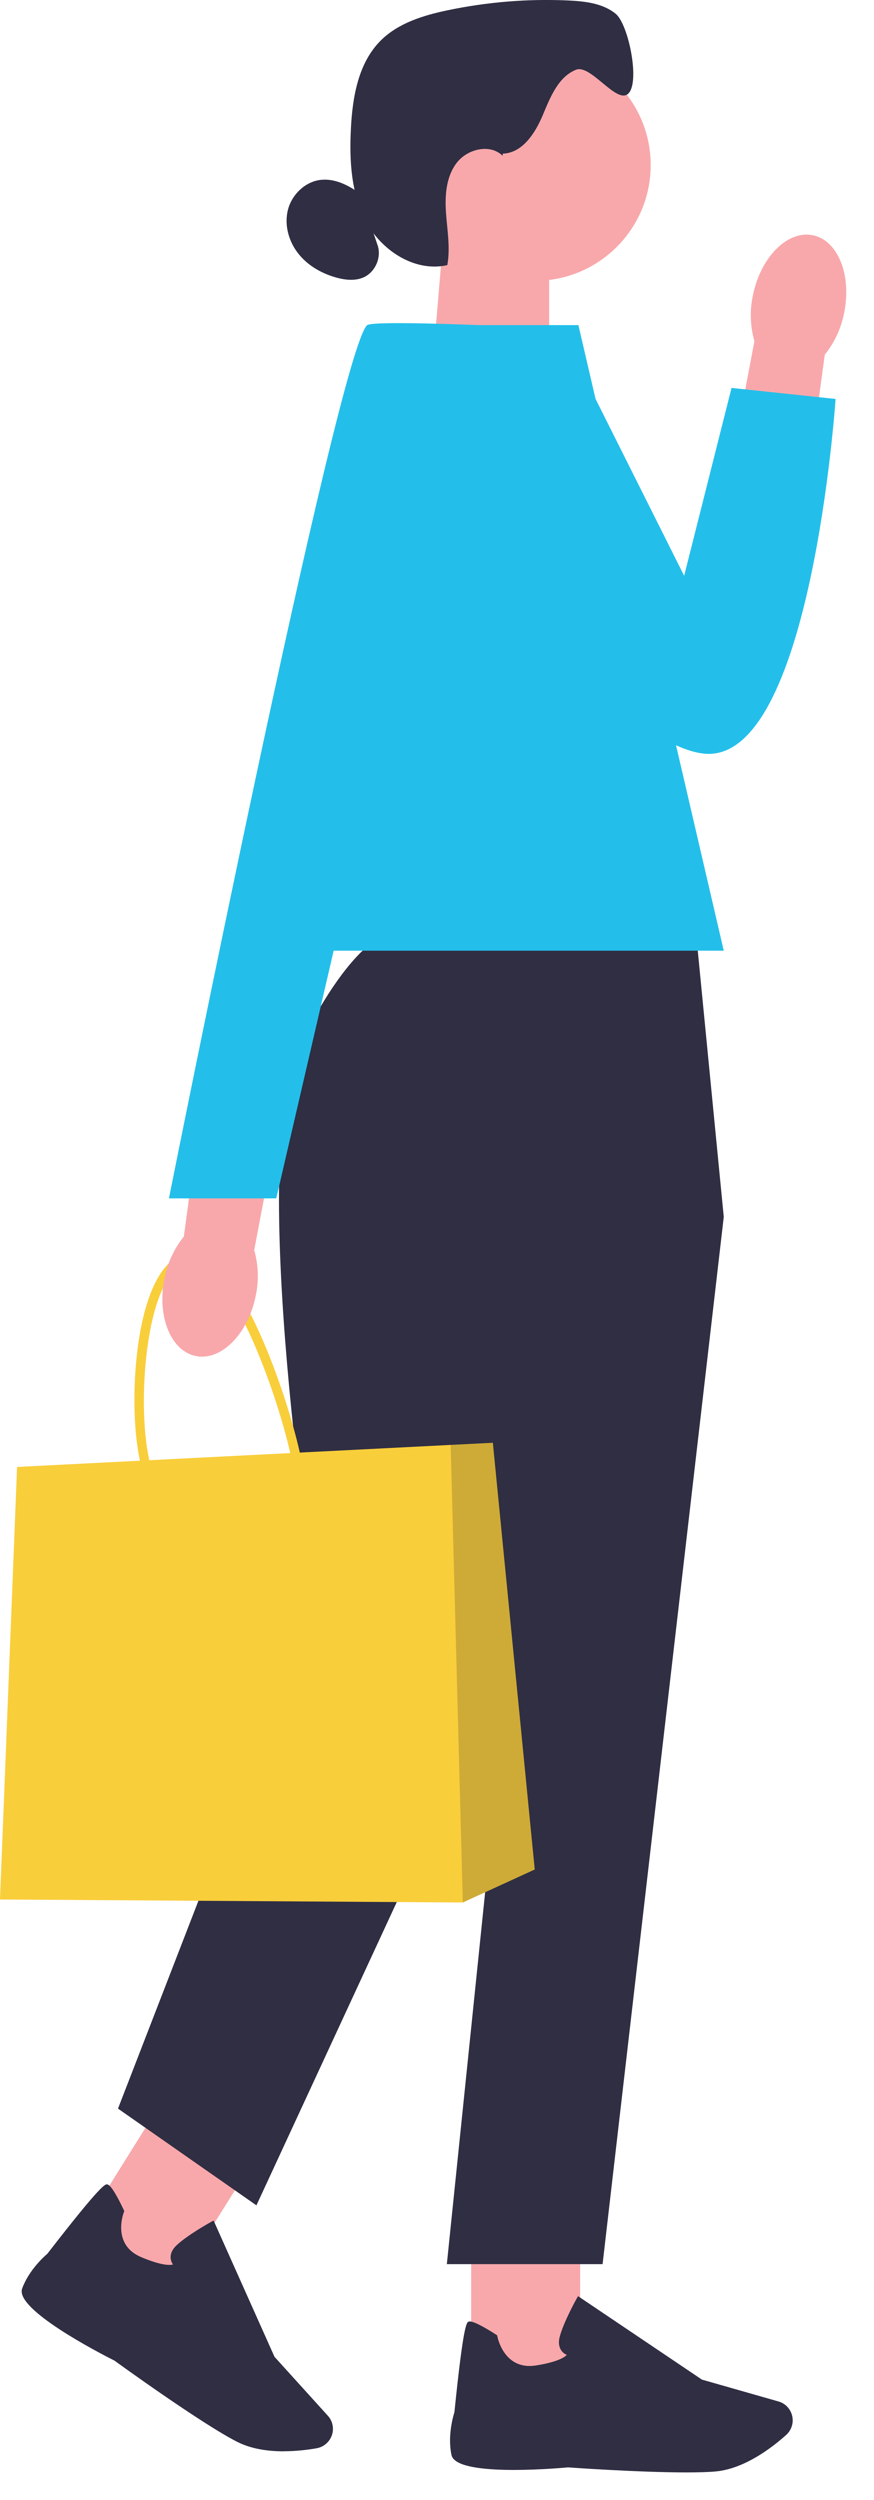 <svg width="28" height="80" viewBox="0 0 28 80" fill="none" xmlns="http://www.w3.org/2000/svg">
<g clip-path="url(#clip0_184_237)">
<path d="M13.864 11.636L17.593 12.858V7.507H14.21L13.864 11.636Z" fill="#F8A8AB"/>
<path d="M17.131 8.988C15.079 8.988 13.416 7.329 13.416 5.283C13.416 3.237 15.079 1.578 17.131 1.578C19.183 1.578 20.846 3.237 20.846 5.283C20.846 7.329 19.183 8.988 17.131 8.988Z" fill="#F8A8AB"/>
<path d="M16.11 4.916C16.733 4.897 17.141 4.27 17.383 3.698C17.625 3.126 17.873 2.469 18.45 2.233C18.922 2.04 19.754 3.346 20.126 2.998C20.514 2.636 20.136 0.775 19.724 0.44C19.312 0.106 18.748 0.041 18.218 0.016C16.924 -0.044 15.622 0.061 14.353 0.326C13.568 0.489 12.761 0.735 12.194 1.3C11.477 2.019 11.293 3.101 11.242 4.114C11.188 5.15 11.248 6.234 11.754 7.141C12.259 8.047 13.316 8.716 14.33 8.484C14.431 7.936 14.328 7.372 14.288 6.813C14.25 6.256 14.29 5.654 14.632 5.21C14.973 4.766 15.702 4.59 16.099 4.984" fill="#2F2E43"/>
<path d="M11.54 6.199C11.168 5.928 10.723 5.701 10.266 5.757C9.773 5.817 9.354 6.223 9.227 6.703C9.101 7.184 9.242 7.713 9.549 8.105C9.854 8.498 10.31 8.757 10.79 8.887C11.068 8.962 11.373 8.993 11.639 8.88C12.029 8.712 12.241 8.215 12.087 7.819" fill="#2F2E43"/>
<path d="M15.095 71.188H18.587V76.129H15.095V71.188Z" fill="#F8A8AB"/>
<path d="M21.988 79.119C22.355 79.119 22.682 79.111 22.929 79.088C23.856 79.003 24.741 78.319 25.186 77.92C25.386 77.741 25.45 77.455 25.346 77.209C25.271 77.032 25.123 76.899 24.938 76.848L22.487 76.149L18.518 73.478L18.473 73.558C18.457 73.588 18.066 74.288 17.936 74.761C17.886 74.94 17.9 75.09 17.975 75.206C18.026 75.286 18.1 75.333 18.158 75.359C18.086 75.434 17.861 75.587 17.168 75.697C16.156 75.856 15.942 74.811 15.934 74.767L15.927 74.732L15.897 74.712C15.415 74.403 15.118 74.262 15.017 74.292C14.953 74.31 14.847 74.343 14.558 77.192C14.53 77.282 14.328 77.937 14.465 78.564C14.613 79.246 17.601 79.011 18.2 78.958C18.216 78.96 20.454 79.119 21.986 79.119H21.988Z" fill="#2F2E43"/>
<path d="M5.153 67.303L8.116 69.146L5.494 73.338L2.531 71.496L5.153 67.303Z" fill="#F8A8AB"/>
<path d="M9.089 78.442C9.499 78.442 9.876 78.393 10.145 78.346C10.408 78.299 10.615 78.09 10.658 77.827C10.688 77.638 10.633 77.446 10.503 77.305L8.794 75.419L6.843 71.059L6.763 71.102C6.733 71.119 6.031 71.506 5.669 71.839C5.531 71.965 5.463 72.1 5.466 72.238C5.468 72.334 5.504 72.411 5.541 72.466C5.441 72.492 5.169 72.502 4.522 72.229C3.578 71.832 3.952 70.831 3.969 70.789L3.982 70.756L3.967 70.724C3.722 70.207 3.547 69.931 3.443 69.903C3.378 69.885 3.272 69.856 1.516 72.123C1.444 72.183 0.926 72.634 0.709 73.237C0.474 73.894 3.133 75.273 3.668 75.542C3.685 75.555 6.468 77.573 7.612 78.147C8.065 78.374 8.602 78.444 9.091 78.444L9.089 78.442Z" fill="#2F2E43"/>
<path d="M12.524 29.871H22.3L23.187 38.941L19.305 72.454H14.315L16.311 53.098L8.215 70.573L3.78 67.477L10.101 51.162C10.101 51.162 7.844 36.95 9.618 33.41C11.392 29.869 12.524 29.871 12.524 29.871Z" fill="#2F2E43"/>
<path d="M7.662 30.423H23.187L18.53 10.404H11.765L7.662 30.423Z" fill="#23BFEA"/>
<path d="M27.044 10.009C27.292 8.792 26.837 7.68 26.03 7.525C25.223 7.37 24.367 8.233 24.121 9.451C24.016 9.936 24.032 10.438 24.169 10.917L23.187 16.091L25.725 16.492L26.423 11.35C26.739 10.957 26.95 10.498 27.044 10.009Z" fill="#F8A8AB"/>
<path d="M11.93 10.404H17.896L21.918 18.426L23.436 12.414L26.769 12.767C26.769 12.767 25.98 24.513 22.534 24.115C19.087 23.718 11.048 13.136 11.932 10.402H11.93V10.404Z" fill="#23BFEA"/>
<path d="M6.296 48.455C6.758 48.455 7.263 48.342 7.76 48.23C8.129 48.147 8.454 48.127 8.716 48.111C9.111 48.086 9.424 48.066 9.598 47.835C9.769 47.607 9.769 47.219 9.598 46.454C9.369 45.438 8.861 43.817 8.237 42.483C7.433 40.762 6.66 39.97 5.939 40.132C4.974 40.348 4.589 41.954 4.445 42.894C4.245 44.204 4.262 45.761 4.489 46.767C4.789 48.101 5.477 48.453 6.296 48.453V48.455ZM6.119 40.413C6.65 40.413 7.3 41.184 7.965 42.613C8.579 43.927 9.081 45.523 9.304 46.524C9.449 47.166 9.464 47.517 9.356 47.66C9.264 47.782 9.026 47.796 8.694 47.816C8.422 47.833 8.085 47.855 7.693 47.943C6.138 48.29 5.164 48.417 4.779 46.706C4.367 44.871 4.68 40.722 6.003 40.426C6.041 40.418 6.079 40.413 6.118 40.413H6.119Z" fill="#F9CE3B"/>
<path d="M0 60.785L14.827 60.881L17.131 59.825L15.789 46.17L14.438 46.238L0.547 46.943L0 60.785Z" fill="#F9CE3B"/>
<path opacity="0.2" d="M14.827 60.881L17.131 59.825L15.789 46.17L14.438 46.238L14.827 60.881Z" fill="#272223"/>
<path d="M5.269 40.912C5.021 42.129 5.476 43.242 6.283 43.396C7.09 43.551 7.945 42.688 8.192 41.47C8.297 40.985 8.28 40.483 8.144 40.004L9.126 34.83L6.588 34.429L5.889 39.571C5.574 39.964 5.362 40.423 5.269 40.912Z" fill="#F8A8AB"/>
<path d="M15.332 10.404C15.332 10.404 11.942 10.261 11.765 10.404C10.84 11.157 5.412 38.349 5.412 38.349H8.851L15.332 10.404Z" fill="#23BFEA"/>
</g>
<defs>
<clipPath id="clip0_184_237">
<rect width="28" height="80" fill="white"/>
</clipPath>
</defs>
</svg>
